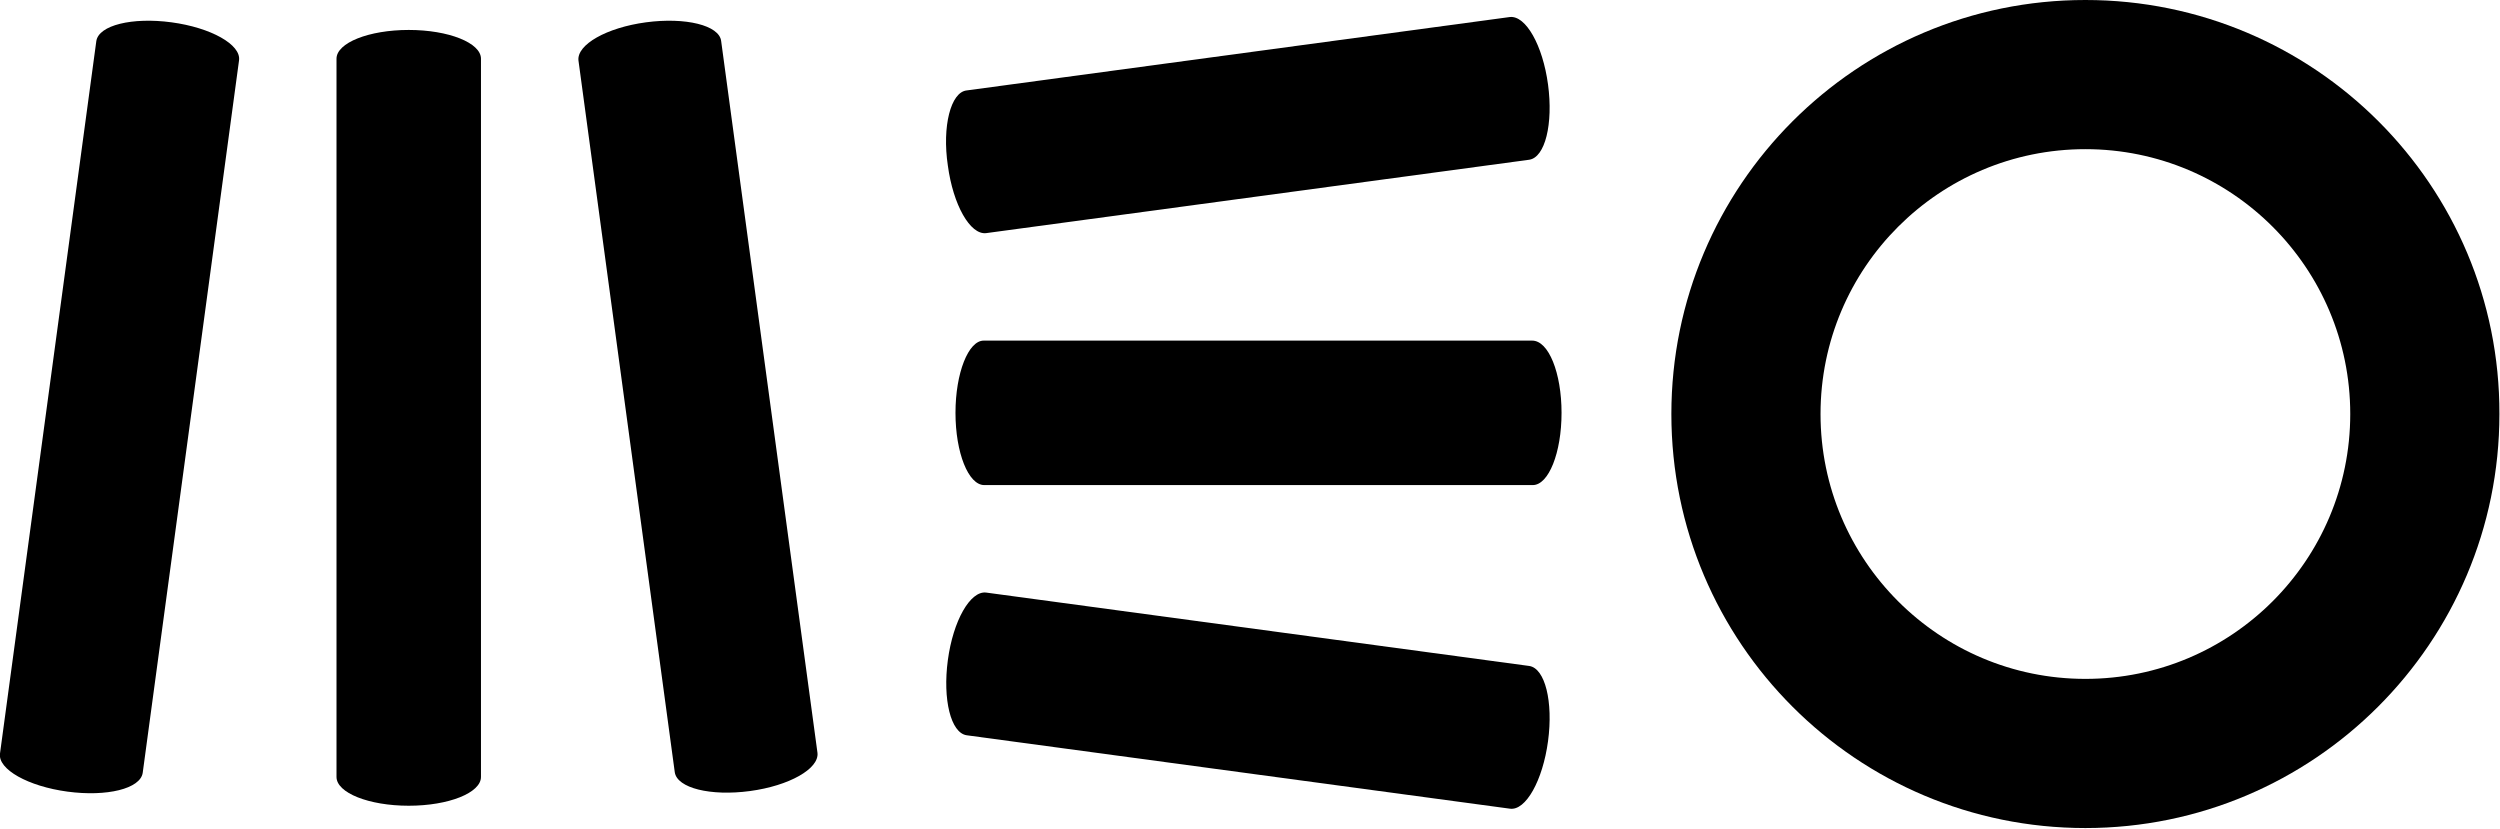 <?xml version="1.0" encoding="utf-8"?>
<!-- Generator: Adobe Illustrator 25.2.1, SVG Export Plug-In . SVG Version: 6.00 Build 0)  -->
<svg version="1.1" id="圖層_1" xmlns="http://www.w3.org/2000/svg" xmlns:xlink="http://www.w3.org/1999/xlink" x="0px" y="0px"
	 viewBox="0 0 425.7 141.1" style="enable-background:new 0 0 425.7 141.1;" xml:space="preserve">
<path d="M69.6,5.1c-6.8,0-12.3,2.2-12.3,4.9v122.3c0,2.7,5.5,4.9,12.3,4.9s12.3-2.2,12.3-4.9V10C81.9,7.3,76.4,5.1,69.6,5.1z"/>
<path d="M29.2,3.8C22.5,2.9,16.8,4.3,16.4,7L0,128.3c-0.4,2.7,4.8,5.6,11.5,6.5s12.4-0.5,12.8-3.2L40.7,10.3
	C41.1,7.6,35.9,4.7,29.2,3.8z"/>
<path d="M110,3.8c-6.7,0.9-11.8,3.8-11.5,6.5l16.4,121.2c0.4,2.7,6.1,4.1,12.8,3.2c6.7-0.9,11.8-3.8,11.5-6.5L122.8,7
	C122.5,4.3,116.7,2.9,110,3.8z"/>
<path d="M162.7,70.3c0,6.8,2.2,12.3,4.9,12.3H261c2.7,0,4.9-5.5,4.9-12.3s-2.2-12.3-5-12.3h-93.4C164.9,58,162.7,63.5,162.7,70.3z"
	/>
<path d="M161.4,112.4c-0.9,6.7,0.5,12.4,3.2,12.8l92.5,12.5c2.7,0.4,5.6-4.8,6.5-11.5s-0.5-12.4-3.2-12.8l-92.5-12.5
	C165.2,100.6,162.3,105.7,161.4,112.4z"/>
<path d="M161.4,28.2c0.9,6.7,3.8,11.8,6.5,11.5l92.5-12.5c2.7-0.4,4.1-6.1,3.2-12.8s-3.8-11.8-6.5-11.5l-92.5,12.5
	C161.9,15.7,160.4,21.5,161.4,28.2z"/>
<path d="M355.1,0c-39,0-70.5,31.6-70.5,70.5c0,39,31.6,70.5,70.5,70.5s70.5-31.6,70.5-70.5C425.7,31.6,394.1,0,355.1,0z
	 M355.1,115.6c-24.9,0-45.1-20.2-45.1-45.1s20.2-45.1,45.1-45.1s45.1,20.2,45.1,45.1S380,115.6,355.1,115.6z"/>
</svg>
